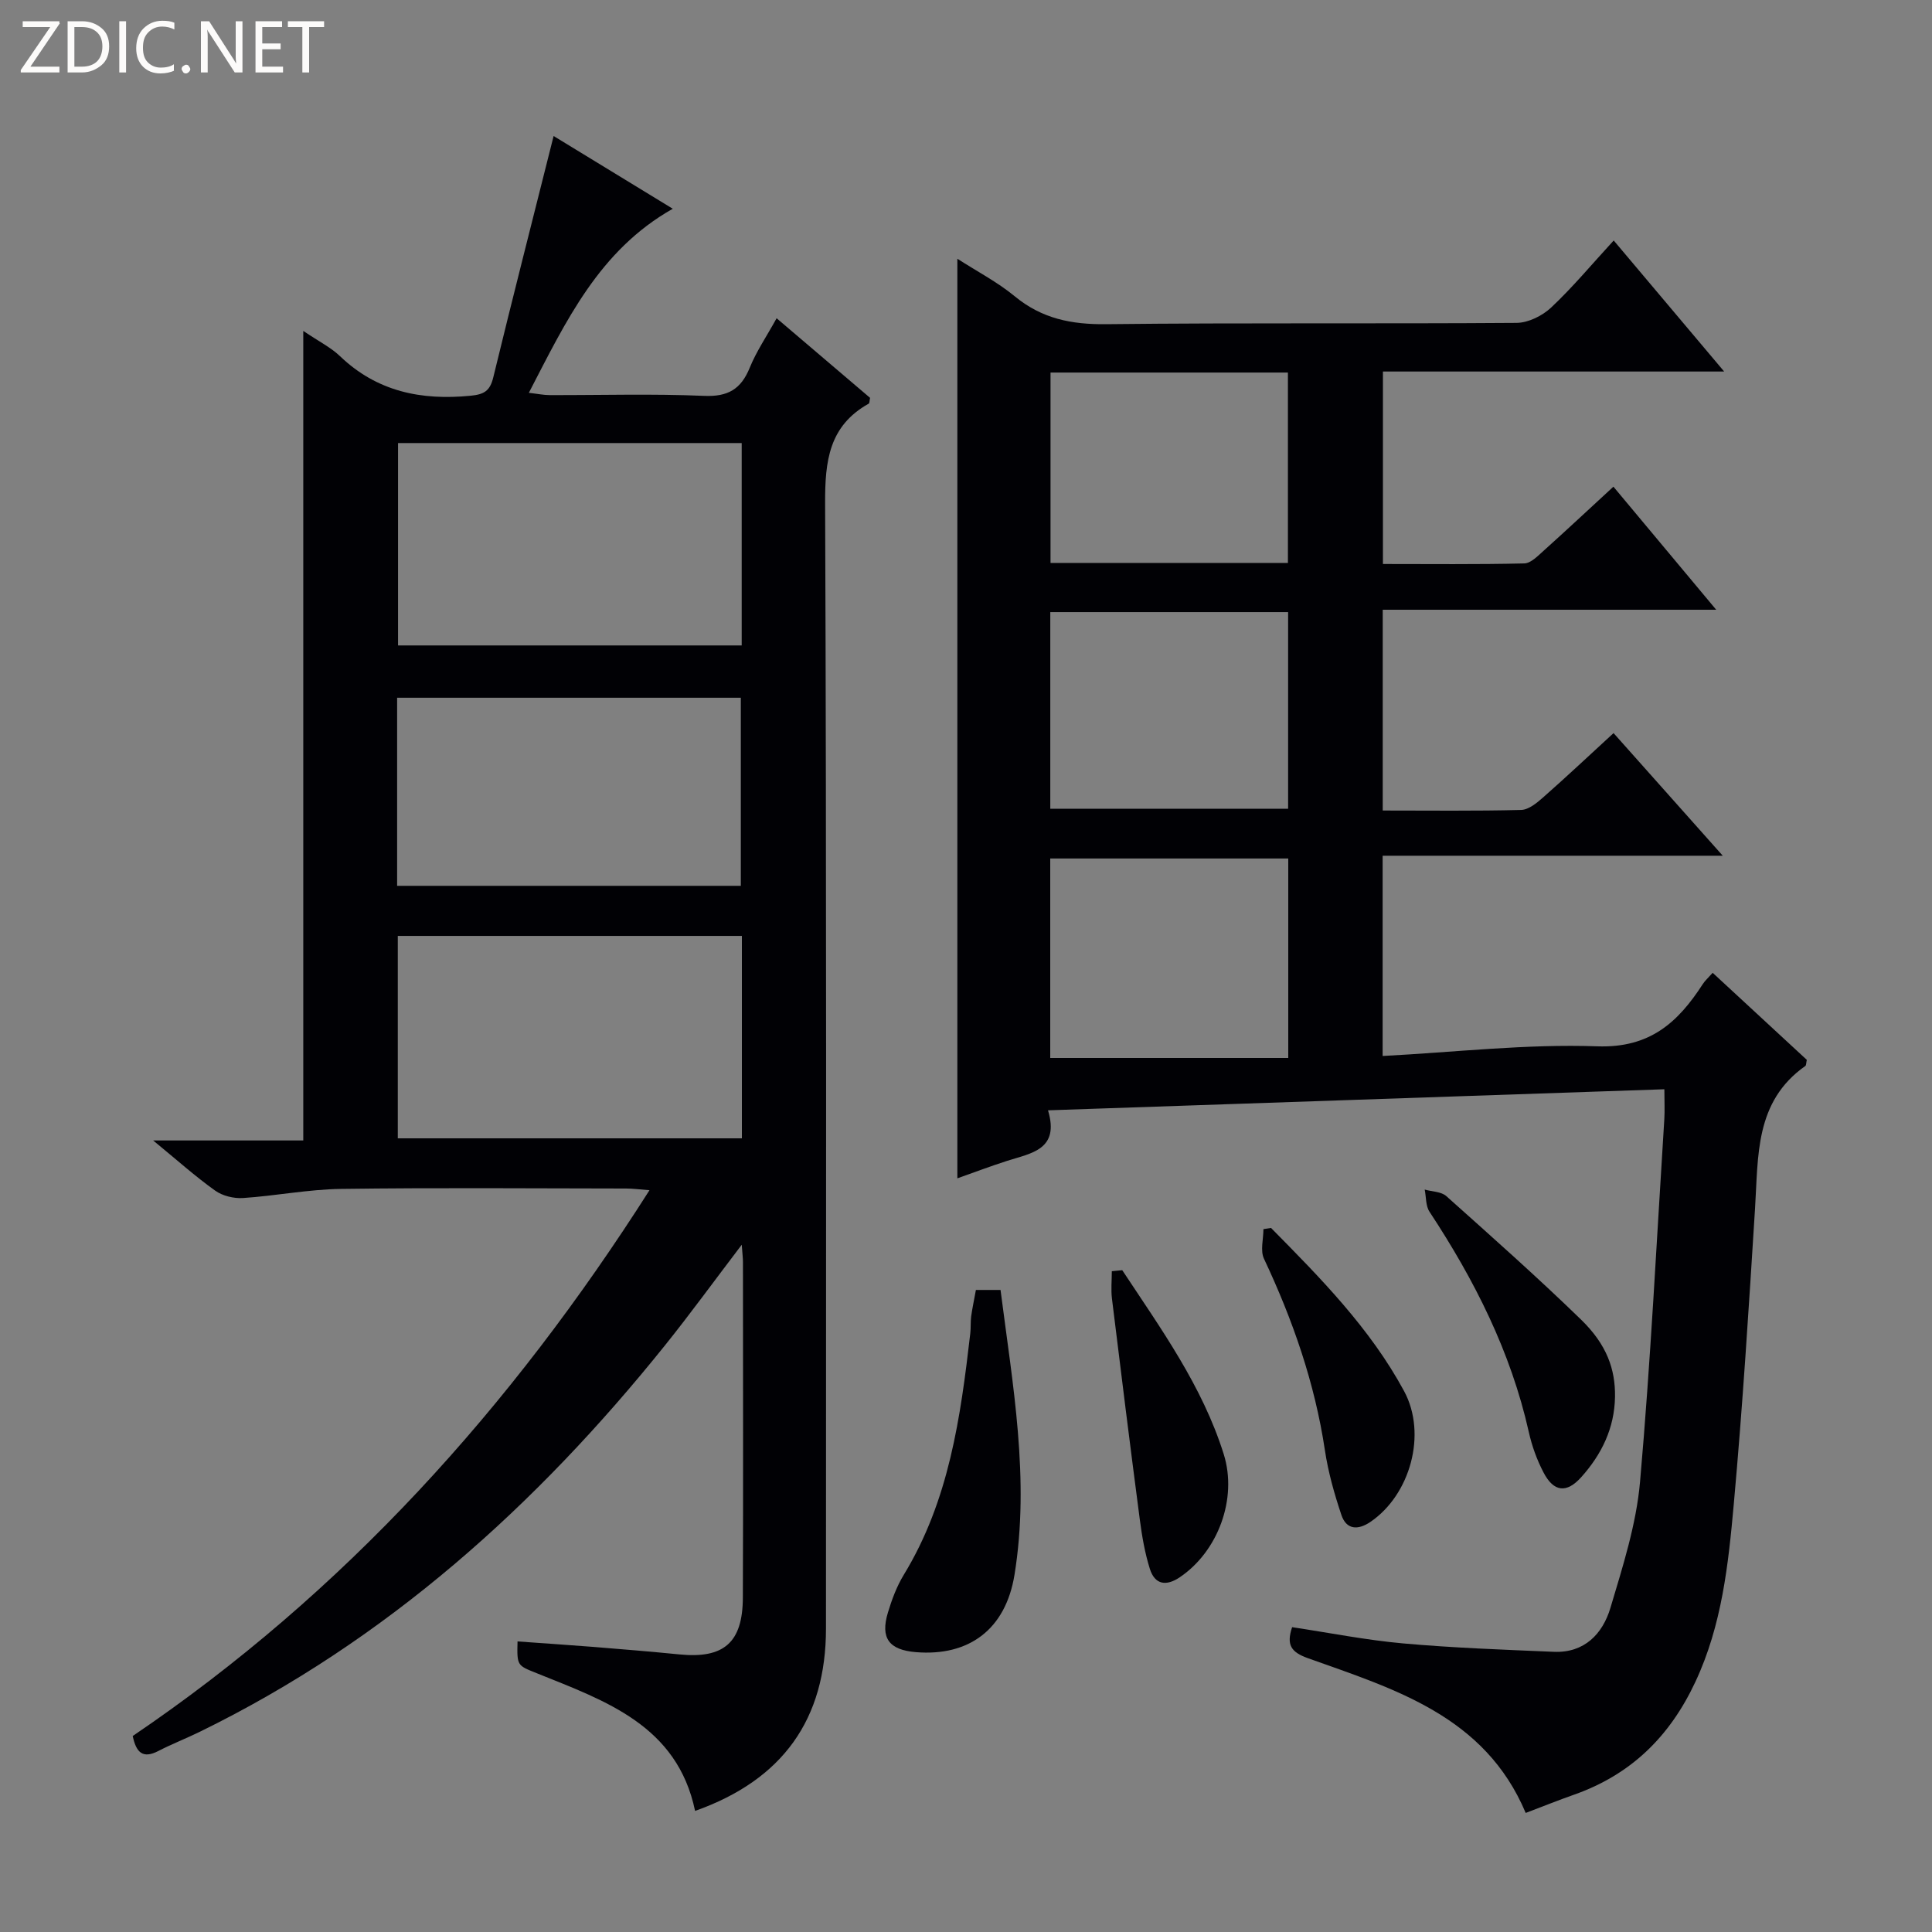 <svg enable-background="new 0 0 400 400" viewBox="0 0 400 400" xmlns="http://www.w3.org/2000/svg"><rect x="0" y="0" width="400" height="400" fill="#808080" stroke="none"/><g fill="#fcfbfa"><path d="m12.4 4.8-6.1 9h6v1.2h-8v-.5l6.1-8.9h-5.7v-1.2h7.6v.4z"/><path d="m14 15v-10.6h3c1.6 0 2.9.5 4 1.4s1.6 2.2 1.6 3.8-.5 3-1.6 3.9-2.4 1.5-4 1.5zm1.4-9.4v8.2h1.6c1.3 0 2.4-.4 3.1-1.1s1.1-1.8 1.1-3.1-.4-2.3-1.2-3-1.8-1-3.1-1z"/><path d="m26.1 4.4v10.6h-1.4v-10.6z"/><path d="m36.1 14.6c-.8.4-1.8.6-2.9.6-1.5 0-2.7-.5-3.6-1.4s-1.4-2.2-1.4-3.8c0-1.7.5-3.1 1.5-4.1s2.3-1.6 3.9-1.6c1 0 1.8.1 2.5.4v1.4c-.8-.4-1.6-.6-2.5-.6-1.2 0-2.1.4-2.9 1.2s-1.1 1.8-1.1 3.2c0 1.3.3 2.3 1 3s1.6 1.1 2.7 1.1c1 0 2-.2 2.7-.7v1.3z"/><path d="m37.6 14.3c0-.2.1-.5.3-.6s.4-.3.6-.3c.3 0 .5.1.6.3s.3.4.3.6-.1.4-.3.6-.4.3-.6.3c-.3 0-.5-.1-.6-.3s-.3-.4-.3-.6z"/><path d="m50.2 15h-1.6l-5.3-8.2c-.2-.2-.3-.5-.4-.7 0 .2.1.7.1 1.5v7.4h-1.4v-10.6h1.7l5.2 8.1c.2.4.4.6.4.7 0-.3-.1-.8-.1-1.5v-7.3h1.4z"/><path d="m58.6 15h-5.7v-10.6h5.5v1.2h-4.1v3.4h3.8v1.2h-3.8v3.6h4.3z"/><path d="m67.1 5.6h-3.1v9.4h-1.4v-9.4h-3v-1.2h7.5z"/></g><path d="m334.07 151.78c7.44 8.35 14.61 16.4 22.61 25.39-24.05 0-47.15 0-70.42 0v41.46c15-.78 29.76-2.52 44.44-2 10.9.38 16.71-4.95 21.84-12.88.44-.69 1.08-1.25 2.05-2.34 6.59 6.09 13.1 12.11 19.49 18.02-.15.66-.11 1.13-.31 1.27-10.49 7.38-9.72 18.64-10.41 29.53-1.28 20.41-2.56 40.83-4.4 61.19-1.13 12.51-2.45 25.03-7.94 36.77-5.31 11.37-13.37 19.24-25.16 23.39-3.28 1.15-6.51 2.46-9.98 3.77-8.46-20.1-27.15-25.63-45.09-32.04-3.47-1.24-4.51-2.73-3.27-6.42 7.66 1.15 15.28 2.67 22.97 3.36 10.38.93 20.82 1.3 31.23 1.74 6.32.26 10.09-3.72 11.7-9.09 2.55-8.55 5.35-17.26 6.13-26.08 2.2-24.99 3.44-50.07 5.03-75.12.11-1.8.01-3.62.01-6.18-42.52 1.45-84.63 2.89-127.61 4.36 2.45 8.16-3.46 8.86-8.49 10.47-3.45 1.11-6.83 2.39-10.28 3.61 0-63.4 0-126.46 0-190.39 4.1 2.64 8.31 4.83 11.89 7.78 5.61 4.63 11.74 5.85 18.9 5.77 28.33-.32 56.66-.06 84.99-.27 2.42-.02 5.33-1.46 7.15-3.17 4.46-4.19 8.4-8.93 12.96-13.89 7.59 9.01 14.89 17.67 22.87 27.13-24.2 0-47.27 0-70.65 0v39.85c9.74 0 19.5.11 29.26-.12 1.37-.03 2.83-1.57 4.03-2.64 4.7-4.22 9.31-8.54 14.43-13.25 6.9 8.26 13.66 16.36 21.28 25.48-23.72 0-46.35 0-69.04 0v41.57c9.73 0 19.19.12 28.65-.12 1.55-.04 3.25-1.44 4.55-2.59 4.84-4.26 9.54-8.69 14.59-13.32zm-116.63 67.26h49.28c0-14.3 0-27.71 0-41.3-16.53 0-32.77 0-49.28 0zm.01-51.6h49.24c0-13.78 0-27.17 0-40.71-16.54 0-32.76 0-49.24 0zm.05-90.31v39.42h49.15c0-13.28 0-26.29 0-39.42-16.48 0-32.59 0-49.15 0z" fill="#010105"/><path d="m62.79 68.51c3.26 2.21 5.71 3.42 7.59 5.22 7.68 7.36 16.84 9.21 27.08 8.2 2.82-.28 3.99-1.02 4.67-3.81 4.03-16.58 8.26-33.11 12.49-49.96 8.08 4.93 16.27 9.93 24.67 15.06-15.27 8.63-22.09 23.25-29.8 38.11 1.86.21 3.07.47 4.29.47 10.66.03 21.34-.3 31.99.16 4.95.21 7.65-1.38 9.46-5.84 1.36-3.35 3.45-6.41 5.56-10.23 6.65 5.66 13.05 11.11 19.35 16.48-.13.6-.1 1.1-.28 1.2-8.25 4.61-9.06 11.89-9.03 20.61.31 77.65.18 155.3.18 232.96 0 18.79-8.92 31.35-27.1 37.79-3.7-17.73-18.55-22.77-32.76-28.5-4.07-1.64-4.13-1.5-4-6.59 5.23.38 10.45.72 15.66 1.13 5.96.48 11.92.97 17.87 1.56 9.16.91 13.09-2.43 13.12-11.76.09-23.16.03-46.32.02-69.49 0-.78-.1-1.56-.25-3.57-5.72 7.51-10.63 14.27-15.85 20.78-26.67 33.23-57.75 61.19-96.36 80.06-2.84 1.39-5.79 2.53-8.59 3.98-3.2 1.65-4.58.32-5.29-3.11 43.71-29.61 78.34-67.96 106.99-113-2.07-.16-3.46-.35-4.85-.35-19.66-.02-39.33-.19-58.99.08-6.78.09-13.54 1.44-20.33 1.89-1.9.12-4.23-.44-5.76-1.54-4.12-2.94-7.91-6.34-12.83-10.38h31.08c0-55.75 0-111.13 0-167.61zm19.62 23.22v41.9h71.15c0-14.1 0-27.84 0-41.9-23.83 0-47.38 0-71.15 0zm71.19 102.04c-23.91 0-47.6 0-71.24 0v41.91h71.24c0-14.07 0-27.81 0-41.91zm-71.38-10.37h71.16c0-13.32 0-26.21 0-38.94-24.02 0-47.59 0-71.16 0z" fill="#010105"/><path d="m202.05 267.07h5.1c2.51 19.66 6.11 39.17 2.89 58.98-1.84 11.32-9.45 16.91-20.41 16.01-5.58-.46-7.4-2.9-5.79-8.22.81-2.68 1.82-5.4 3.27-7.78 9.39-15.38 11.77-32.65 13.78-50.03.13-1.16.03-2.34.18-3.49.23-1.65.58-3.27.98-5.47z" fill="#010105"/><path d="m334.37 289.19c-.1 6.48-2.77 11.94-6.99 16.64-3.04 3.39-5.7 3.08-7.81-.97-1.37-2.62-2.41-5.5-3.05-8.39-3.73-16.62-11.26-31.48-20.55-45.58-.81-1.22-.69-3.06-1-4.6 1.51.43 3.42.41 4.47 1.35 9.41 8.41 18.86 16.79 27.91 25.58 5.35 5.2 7.1 10.3 7.02 15.97z" fill="#010105"/><path d="m263.15 254.23c10.25 10.38 20.53 20.79 27.55 33.78 4.81 8.91 1.26 21.5-6.98 27.09-2.59 1.76-4.98 1.61-6-1.45-1.46-4.35-2.73-8.84-3.41-13.37-2.09-13.93-6.65-27-12.62-39.68-.79-1.68-.11-4.06-.11-6.12.52-.09 1.05-.17 1.57-.25z" fill="#010105"/><path d="m232.35 262.98c8.01 12.13 16.58 23.97 21.01 38.09 2.89 9.22-1.19 20.14-9.09 25.48-2.84 1.92-5.18 1.54-6.21-1.75-1.03-3.28-1.62-6.73-2.07-10.15-2-15.24-3.9-30.5-5.77-45.76-.23-1.87-.03-3.8-.03-5.7.72-.06 1.44-.13 2.16-.21z" fill="#010105"/></svg>